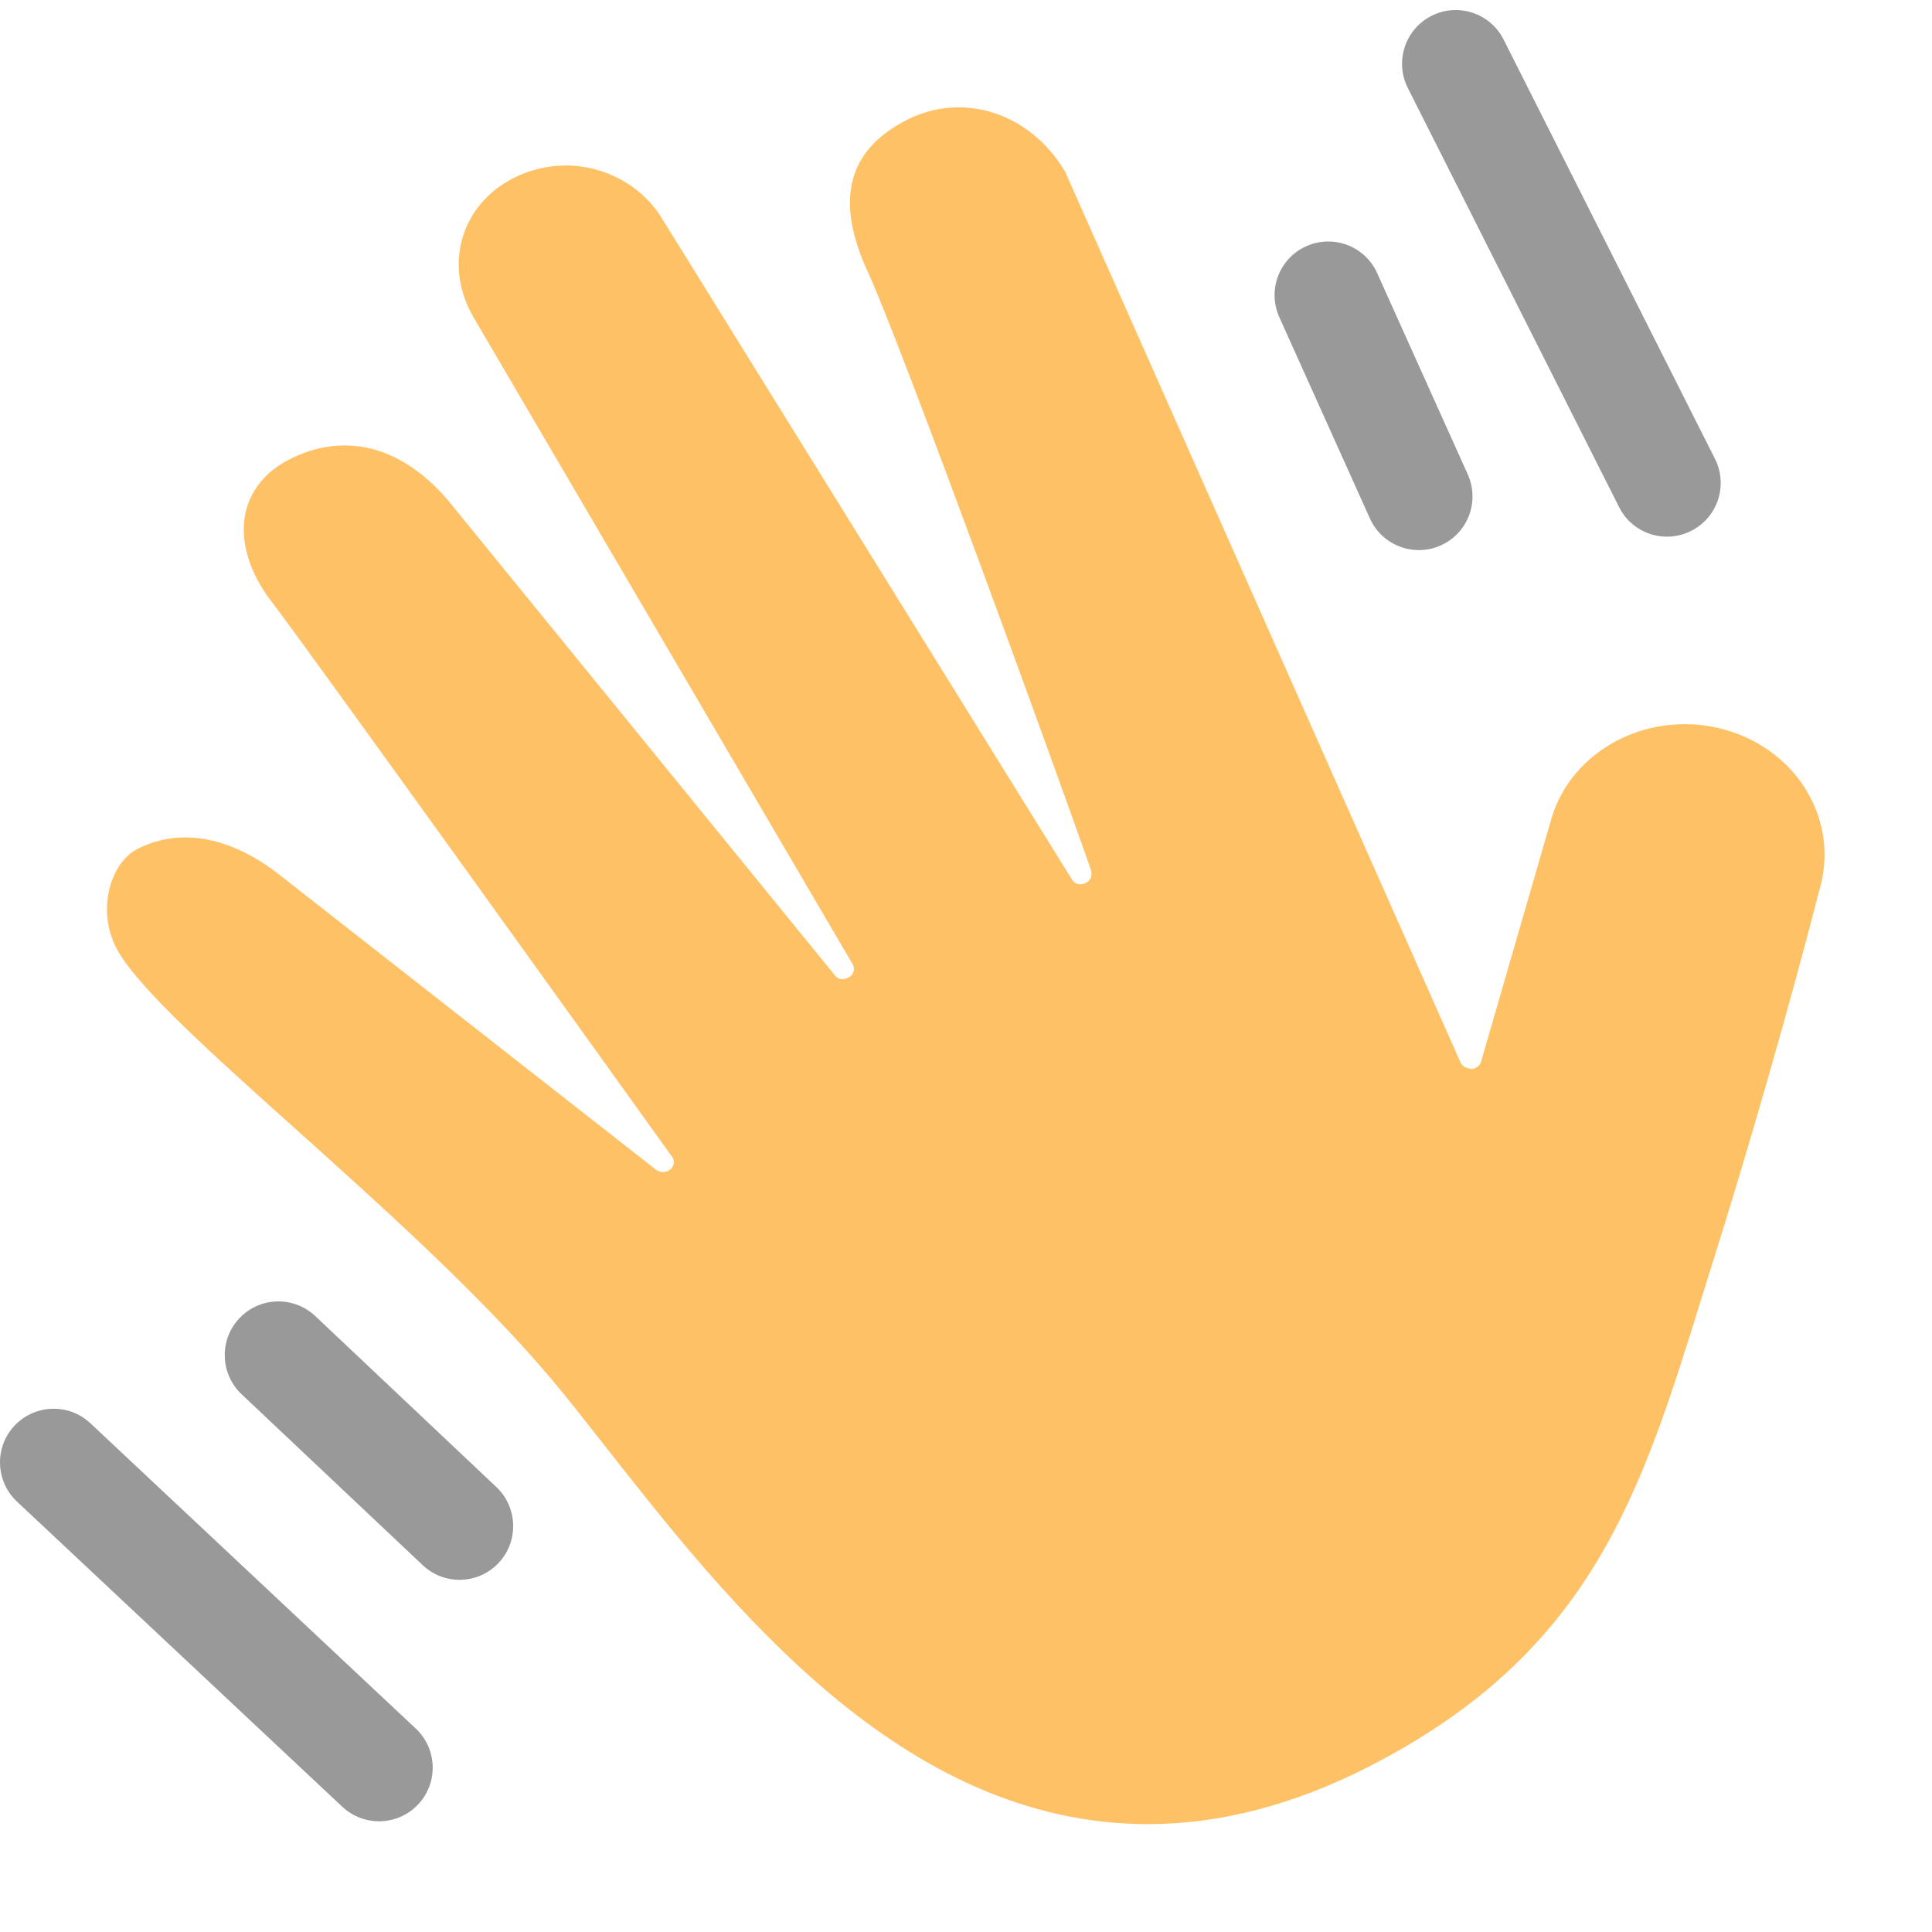 <svg width="18" height="18" viewBox="0 0 18 18" fill="none" xmlns="http://www.w3.org/2000/svg">
<path fill-rule="evenodd" clip-rule="evenodd" d="M10.696 16.995C8.403 16.995 6.8 14.954 5.629 13.463C5.433 13.213 5.284 13.023 5.143 12.855C4.474 12.061 3.552 11.235 2.738 10.504C2.005 9.847 1.313 9.226 1.105 8.871C1.005 8.7 0.973 8.5 1.014 8.306C1.053 8.122 1.153 7.974 1.281 7.909C1.42 7.838 1.57 7.802 1.726 7.802C2.083 7.802 2.397 7.989 2.598 8.146L6.113 10.899C6.149 10.927 6.208 10.927 6.245 10.896C6.282 10.866 6.288 10.814 6.261 10.775L6.243 10.752C5.675 9.959 2.822 5.984 2.528 5.602C2.315 5.326 2.229 5.02 2.291 4.763C2.342 4.557 2.481 4.39 2.696 4.28C2.865 4.194 3.038 4.15 3.209 4.15C3.646 4.15 3.973 4.426 4.173 4.66L7.777 9.085C7.807 9.12 7.842 9.141 7.911 9.104C7.955 9.077 7.969 9.025 7.943 8.982L4.415 2.962C4.277 2.728 4.239 2.467 4.306 2.227C4.373 1.984 4.543 1.782 4.784 1.659C4.935 1.582 5.103 1.542 5.271 1.542C5.646 1.542 5.995 1.739 6.179 2.054L9.985 8.191C10.009 8.231 10.052 8.255 10.116 8.227C10.161 8.204 10.181 8.159 10.163 8.103C9.911 7.372 8.401 3.218 8.087 2.537C7.776 1.865 7.895 1.4 8.449 1.117C8.967 0.853 9.593 1.046 9.922 1.596L13.609 9.902C13.625 9.938 13.66 9.95 13.708 9.96C13.749 9.958 13.788 9.928 13.799 9.891L14.459 7.61C14.555 7.303 14.774 7.049 15.077 6.894C15.376 6.741 15.733 6.706 16.061 6.796C16.75 6.984 17.149 7.656 16.946 8.308C16.85 8.685 16.495 10.044 15.963 11.742L15.861 12.068C15.284 13.929 14.829 15.398 12.75 16.461C12.056 16.815 11.365 16.995 10.696 16.995Z" fill="#FFC166"/>
<g opacity="0.4">
<path d="M14.009 0.369C13.885 0.122 13.584 0.023 13.338 0.147C13.091 0.272 12.992 0.572 13.116 0.819L15.085 4.725C15.209 4.972 15.51 5.071 15.756 4.946C16.003 4.822 16.102 4.522 15.978 4.275L14.009 0.369Z" fill="black"/>
<path d="M12.831 2.545C12.718 2.293 12.422 2.181 12.17 2.294C11.918 2.407 11.806 2.703 11.919 2.955L12.763 4.83C12.876 5.082 13.172 5.194 13.424 5.081C13.676 4.968 13.788 4.672 13.675 4.42L12.831 2.545Z" fill="black"/>
<path d="M2.23 12.282C2.42 12.081 2.736 12.072 2.937 12.261L4.625 13.855C4.825 14.045 4.834 14.361 4.645 14.562C4.455 14.763 4.139 14.772 3.938 14.582L2.25 12.989C2.05 12.799 2.041 12.482 2.23 12.282Z" fill="black"/>
<path d="M0.842 13.26C0.641 13.071 0.324 13.082 0.135 13.283C-0.054 13.484 -0.043 13.801 0.158 13.99L3.189 16.833C3.391 17.022 3.707 17.012 3.896 16.811C4.085 16.61 4.075 16.293 3.873 16.104L0.842 13.26Z" fill="black"/>
</g>
</svg>
